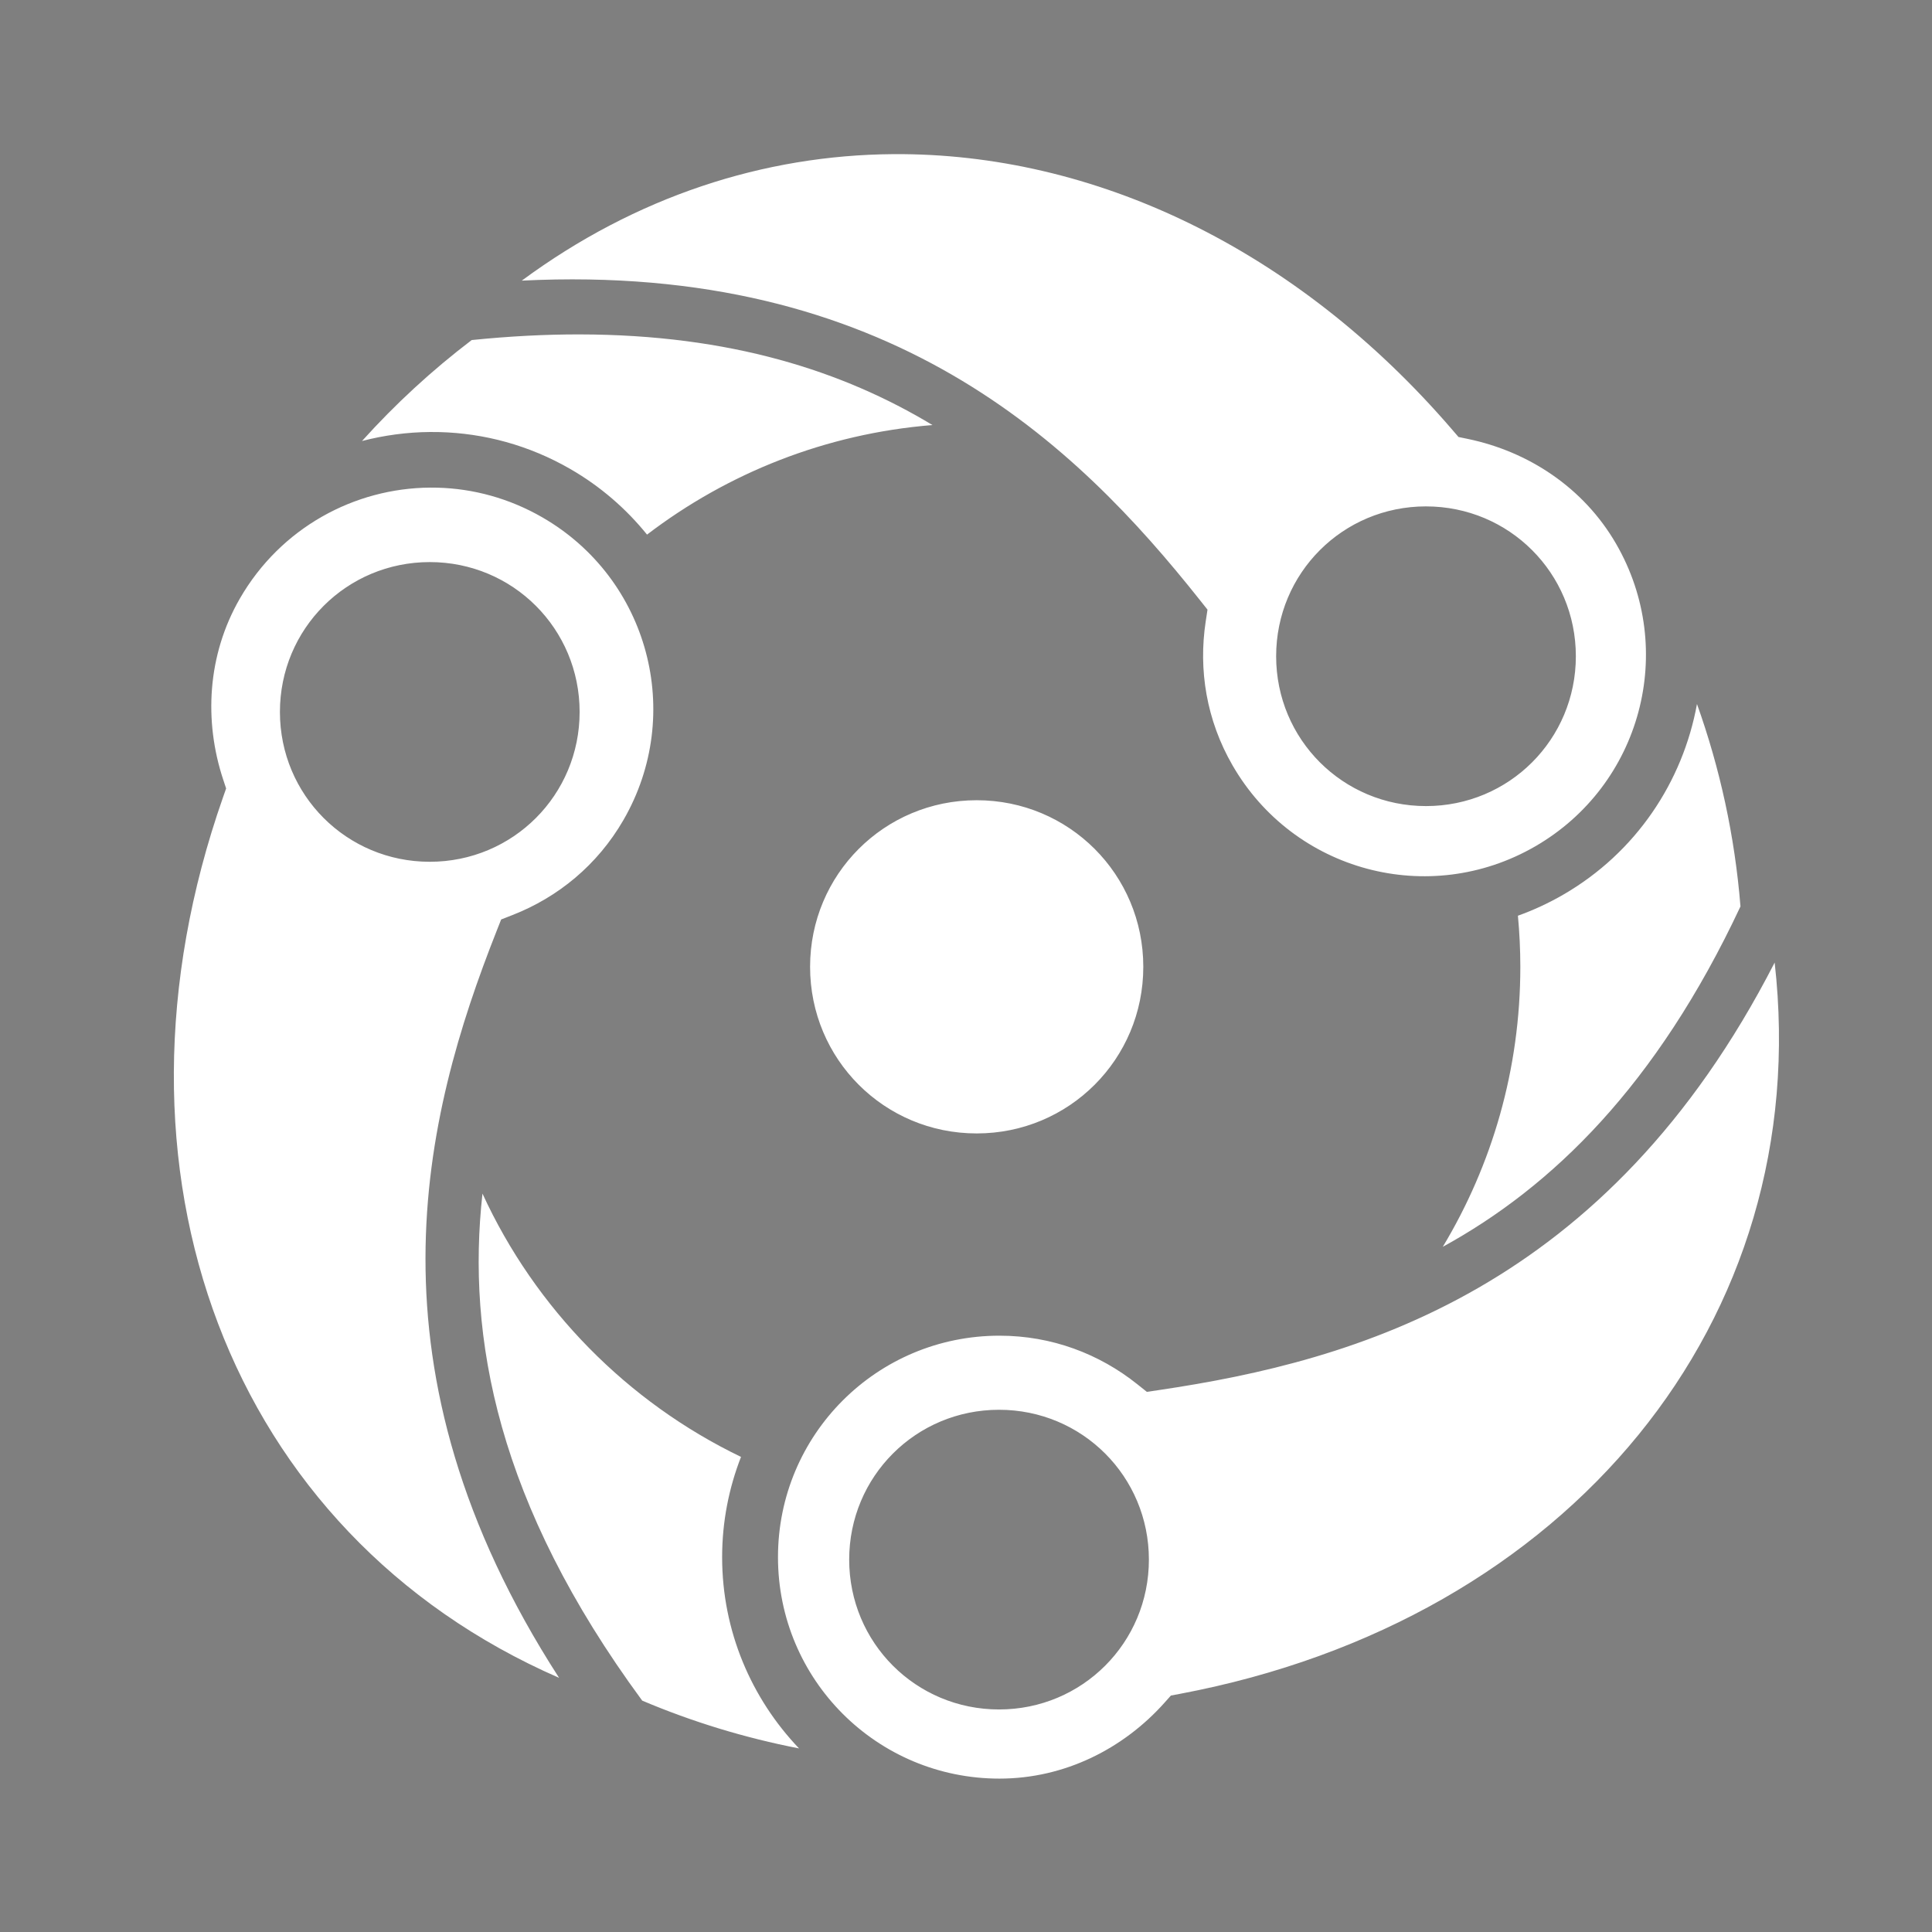 <svg xmlns="http://www.w3.org/2000/svg" viewBox="0 0 512 512" style="height: 512px; width: 512px;"><rect x="0" y="0" width="512" height="512" fill="#808080" stroke="none"/><defs><clipPath id="icon-bg"><path d="M0 0h512v512H0z" fill="#000000" fill-opacity="0.01" transform="translate(-25.6, -25.6) scale(1.1, 1.1) rotate(0, 256, 256) skewX(0) skewY(0)"></path></clipPath></defs><path d="M0 0h512v512H0z" fill="#000000" fill-opacity="0.01"></path><g class="" transform="translate(0,0)" style=""><path d="M234.615 16.943c-38.106.26-75.86 12.47-109.418 37.246 108.164-5.378 163.065 47.928 199.688 94.078l2.226 2.804-.538 3.543c-2.153 14.16.21 28.97 7.914 42.31 18.043 31.252 57.83 41.913 89.084 23.87 31.254-18.043 41.913-57.83 23.87-89.08-9.636-16.69-25.98-27.246-43.682-30.916l-2.74-.57-1.825-2.12c-46.1-53.607-105.733-81.565-164.578-81.167zm-92.322 53.08c-10.028-.016-20.632.522-31.844 1.663-11.678 8.884-22.494 18.84-32.298 29.728 6.523-1.695 13.252-2.6 20.03-2.654.904-.008 1.81 0 2.714.023 13.168.33 26.43 3.852 38.606 10.88 8.91 5.144 16.464 11.743 22.578 19.31 23.693-18.095 52.583-29.727 84.045-32.26-26.31-15.876-59.523-26.618-103.832-26.69zm-44.057 45.11c-22.362.15-44.022 11.83-56.04 32.644-9.636 16.69-10.608 36.12-4.936 53.287l.88 2.66-.927 2.64C-1.302 316.3 38.897 423.187 136.18 465.603 77.436 374.62 96.15 300.422 117.81 245.63l1.315-3.33 3.336-1.304c13.34-5.216 24.987-14.668 32.688-28.008 18.044-31.25 7.385-71.037-23.87-89.08-9.765-5.638-20.366-8.474-30.876-8.754-.722-.02-1.444-.026-2.166-.02zm293.213 5.533c24.48 0 44.124 19.645 44.124 44.123 0 24.477-19.645 44.122-44.125 44.122s-44.126-19.645-44.126-44.123c0-24.48 19.646-44.124 44.125-44.124zM98.104 137.064c24.48 0 44.125 19.645 44.125 44.124 0 24.478-19.645 44.123-44.125 44.123S53.98 205.667 53.98 181.188c0-24.478 19.646-44.123 44.125-44.123zM471.24 178.86c-4.15 22.802-17.875 43.723-39.447 56.177-4.307 2.487-8.75 4.534-13.277 6.156.463 4.96.71 9.982.71 15.063 0 30.15-8.34 58.35-22.835 82.43 32.152-17.625 62.903-47.413 87.657-100.23-1.67-20.753-6.06-40.734-12.807-59.597zm-212.094 28.326c-27.204 0-49.056 21.852-49.056 49.056 0 27.205 21.852 49.06 49.056 49.06 27.205 0 49.06-21.855 49.06-49.06 0-27.204-21.855-49.056-49.06-49.056zm234.97 47.796c-49.426 96.358-123.04 117.25-181.32 125.89l-3.544.526-2.797-2.236c-11.187-8.944-25.197-14.305-40.6-14.305-36.09 0-65.216 29.125-65.216 65.21 0 36.088 29.125 65.212 65.214 65.212 19.27 0 36.586-8.877 48.617-22.372l1.864-2.09 2.75-.517c114.467-21.613 186.935-109.867 175.03-215.318zM113.622 323.02c-4.68 42.24 4.264 91.172 47.035 149.293 14.683 6.217 30.14 10.958 46.18 14.072-14.007-14.67-22.645-34.508-22.645-56.317 0-10.406 1.985-20.356 5.56-29.52-33.534-16.157-60.566-43.662-76.13-77.528zm152.107 63.652c24.48 0 44.125 19.645 44.125 44.123 0 24.478-19.645 44.123-44.125 44.123s-44.125-19.645-44.125-44.123c0-24.478 19.646-44.123 44.125-44.123z" fill="#fff" fill-opacity="1" clip-path="url(#icon-bg)" transform="translate(25.6, 25.6) scale(0.9, 0.9) rotate(0, 256, 256) skewX(0) skewY(0)"></path></g></svg>